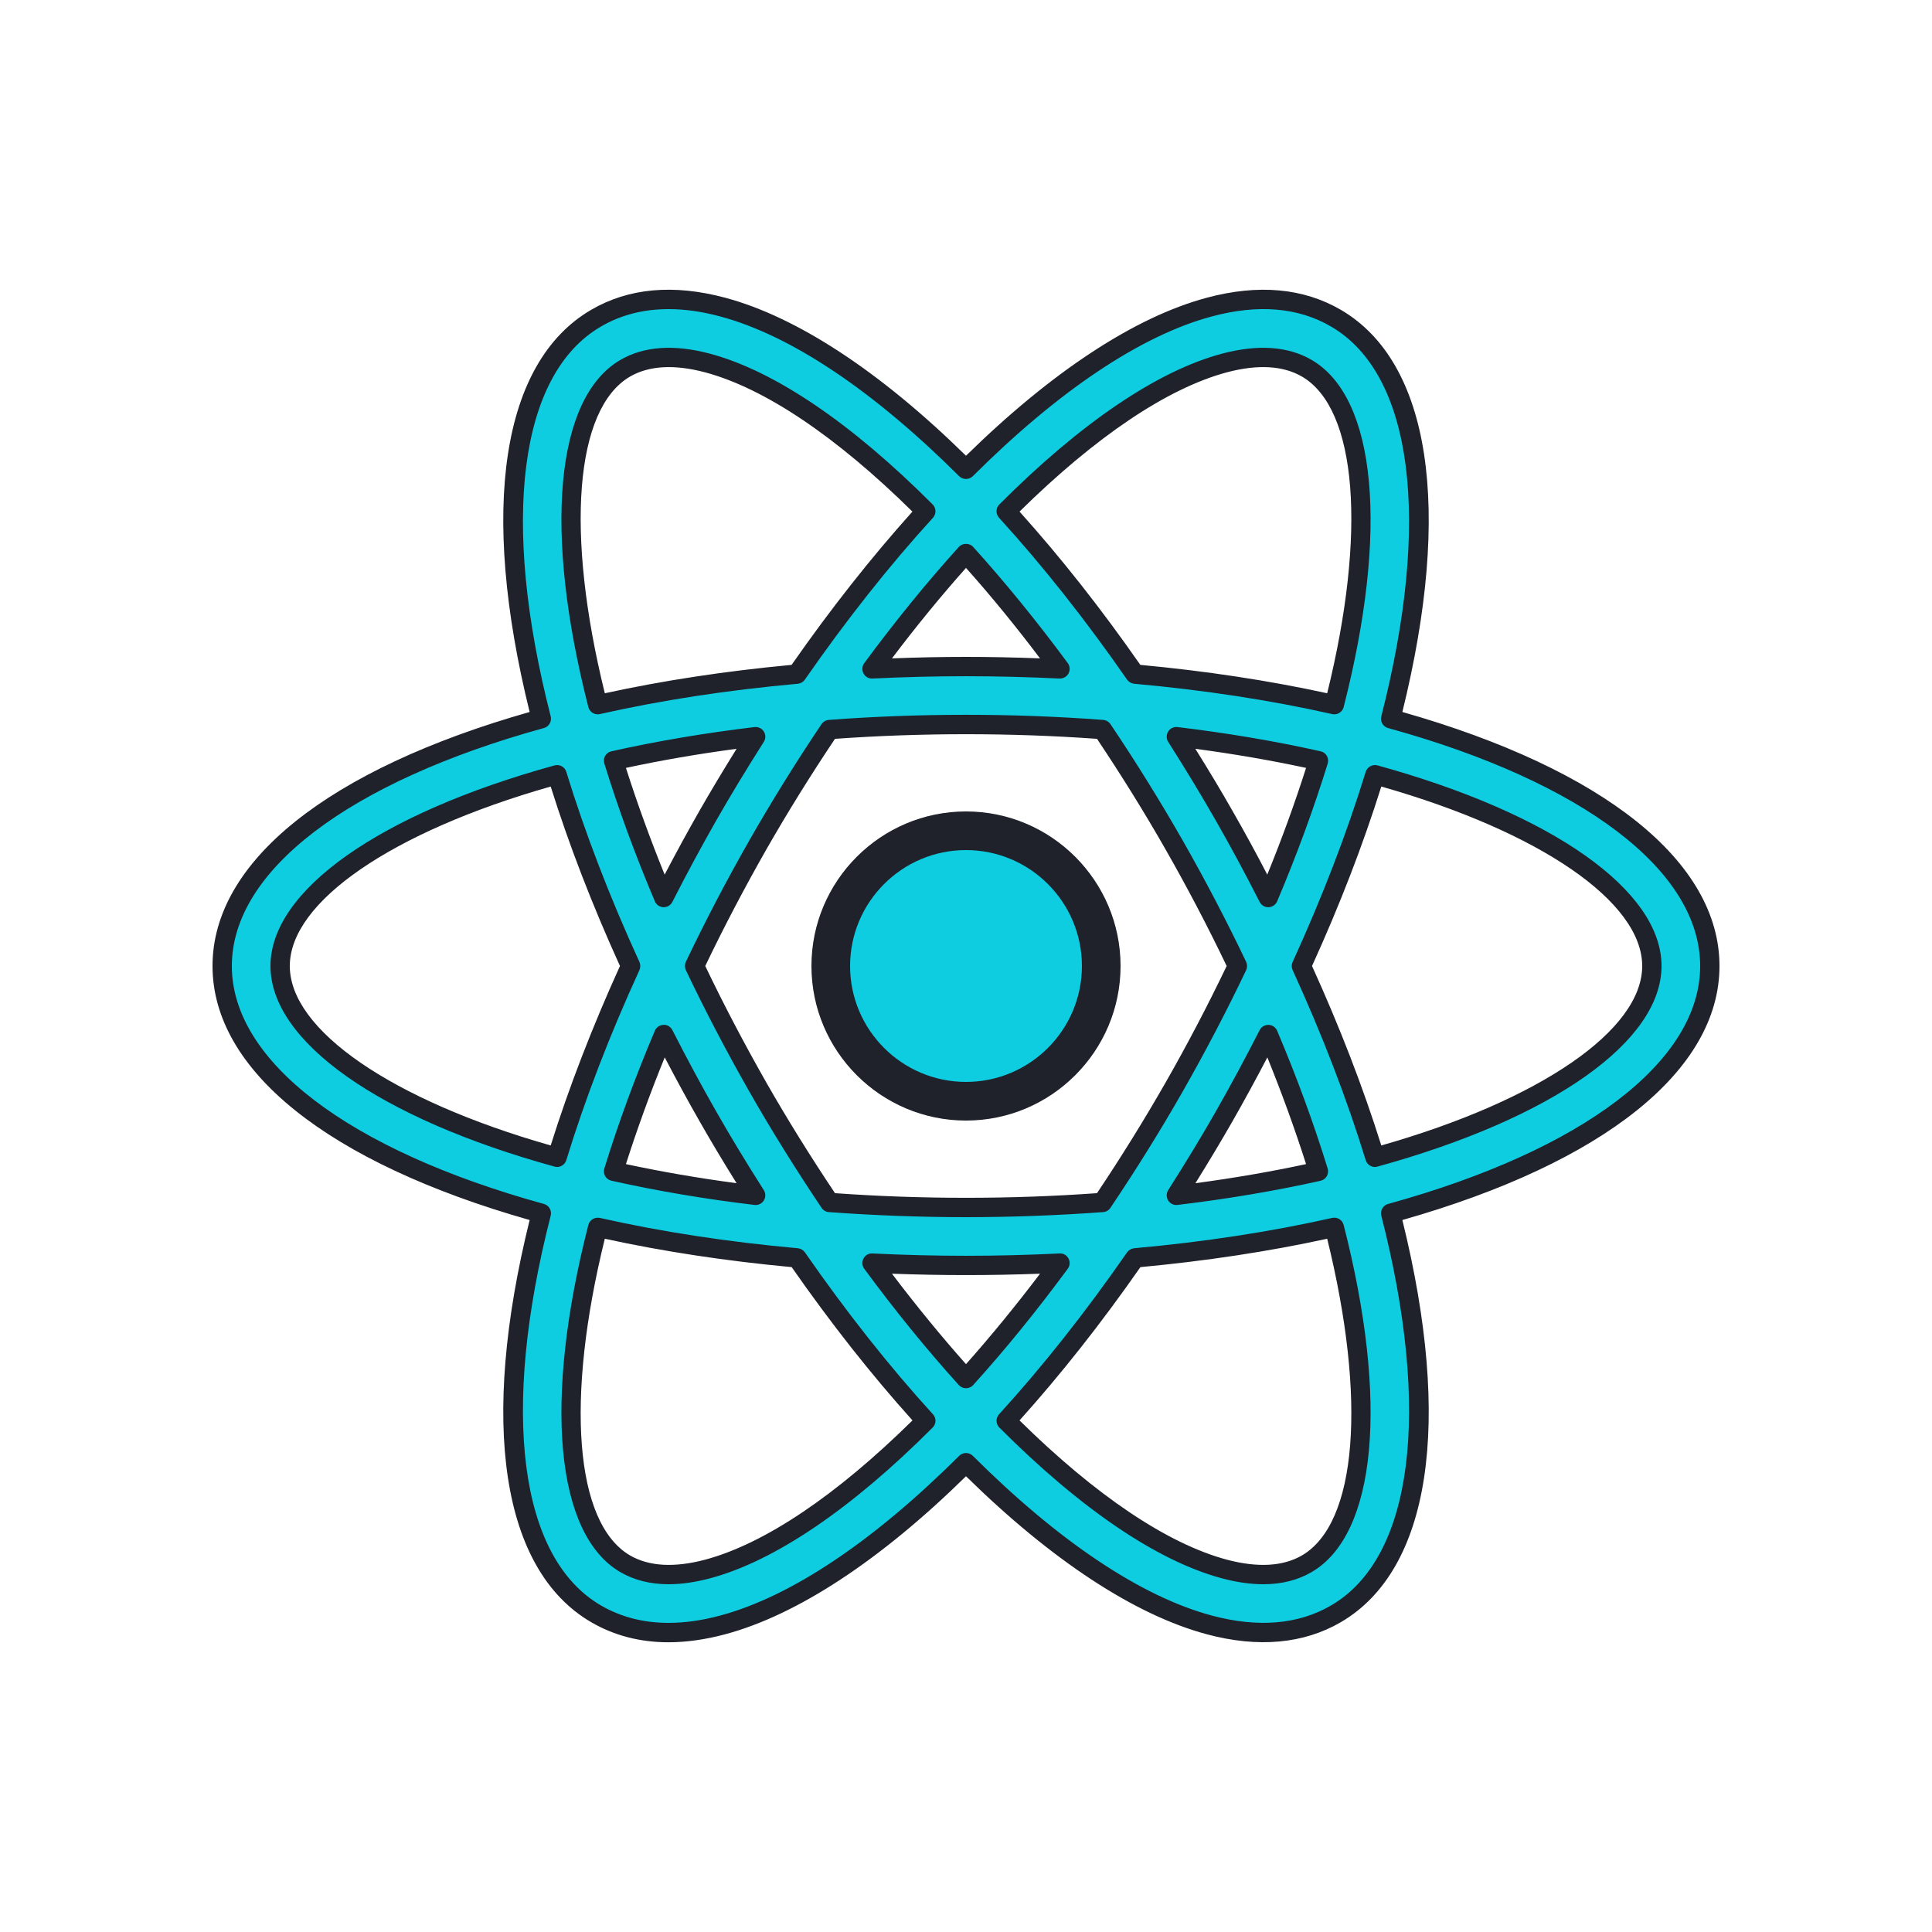 <?xml version="1.0" encoding="UTF-8"?>
<svg xmlns="http://www.w3.org/2000/svg" xmlns:xlink="http://www.w3.org/1999/xlink" viewBox="0 0 100 100" width="100px" height="100px">
<g id="surface632549">
<path style=" stroke:none;fill-rule:nonzero;fill:rgb(5.882%,80.392%,87.843%);fill-opacity:1;" d="M 57 50 C 57 53.867 53.867 57 50 57 C 46.133 57 43 53.867 43 50 C 43 46.133 46.133 43 50 43 C 53.867 43 57 46.133 57 50 Z M 57 50 "/>
<path style=" stroke:none;fill-rule:nonzero;fill:rgb(12.157%,12.941%,16.863%);fill-opacity:1;" d="M 50 58 C 45.59 58 42 54.41 42 50 C 42 45.59 45.59 42 50 42 C 54.41 42 58 45.59 58 50 C 58 54.41 54.41 58 50 58 Z M 50 44 C 46.691 44 44 46.691 44 50 C 44 53.309 46.691 56 50 56 C 53.309 56 56 53.309 56 50 C 56 46.691 53.309 44 50 44 Z M 50 44 "/>
<path style=" stroke:none;fill-rule:nonzero;fill:rgb(5.882%,80.392%,87.843%);fill-opacity:1;" d="M 88.5 50 C 88.5 44.625 82.027 39.973 71.98 37.203 C 74.562 27.105 73.77 19.168 69.156 16.473 C 67.336 15.41 65.129 15.215 62.594 15.895 C 58.773 16.914 54.398 19.902 50 24.293 C 45.602 19.902 41.227 16.918 37.406 15.895 C 34.871 15.215 32.664 15.41 30.844 16.473 C 26.23 19.168 25.438 27.105 28.02 37.203 C 17.973 39.973 11.5 44.625 11.5 50 C 11.5 55.375 17.973 60.027 28.02 62.801 C 25.438 72.895 26.23 80.836 30.844 83.527 C 31.957 84.176 33.215 84.504 34.602 84.504 C 35.484 84.504 36.422 84.371 37.406 84.105 C 41.227 83.086 45.602 80.098 50 75.707 C 54.398 80.098 58.773 83.086 62.594 84.105 C 63.578 84.371 64.516 84.504 65.398 84.504 C 66.785 84.504 68.043 84.18 69.156 83.527 C 73.77 80.836 74.562 72.895 71.98 62.801 C 82.027 60.027 88.5 55.375 88.5 50 Z M 63.367 18.789 C 64.094 18.598 64.766 18.5 65.387 18.5 C 66.246 18.5 67 18.688 67.641 19.062 C 70.734 20.867 71.363 27.484 69.062 36.473 C 65.891 35.762 62.426 35.223 58.746 34.891 C 56.59 31.777 54.344 28.945 52.078 26.461 C 56.098 22.434 60.039 19.684 63.367 18.789 Z M 60.754 56.301 C 59.574 58.363 58.336 60.344 57.062 62.238 C 54.801 62.406 52.445 62.5 50 62.5 C 47.555 62.5 45.199 62.406 42.938 62.238 C 41.664 60.344 40.426 58.363 39.246 56.301 C 38.027 54.164 36.934 52.059 35.953 50 C 36.934 47.941 38.027 45.84 39.246 43.703 C 40.426 41.637 41.664 39.656 42.941 37.762 C 45.199 37.594 47.555 37.5 50 37.5 C 52.445 37.5 54.801 37.594 57.062 37.762 C 58.336 39.656 59.574 41.637 60.754 43.703 C 61.973 45.84 63.066 47.941 64.047 50 C 63.066 52.059 61.973 54.164 60.754 56.301 Z M 65.645 53.547 C 66.684 56.008 67.547 58.375 68.242 60.629 C 65.965 61.133 63.512 61.559 60.887 61.871 C 61.73 60.543 62.559 59.188 63.359 57.785 C 64.172 56.367 64.93 54.949 65.645 53.547 Z M 50 71.355 C 48.363 69.547 46.73 67.547 45.137 65.379 C 46.727 65.453 48.348 65.5 50 65.5 C 51.652 65.5 53.273 65.453 54.863 65.379 C 53.27 67.543 51.637 69.547 50 71.355 Z M 39.113 61.871 C 36.488 61.559 34.031 61.133 31.758 60.629 C 32.453 58.375 33.312 56.004 34.355 53.547 C 35.07 54.949 35.828 56.367 36.641 57.785 C 37.441 59.188 38.27 60.547 39.113 61.871 Z M 34.355 46.457 C 33.316 43.996 32.453 41.625 31.758 39.371 C 34.035 38.863 36.492 38.441 39.113 38.129 C 38.27 39.453 37.441 40.812 36.641 42.215 C 35.828 43.637 35.07 45.051 34.355 46.457 Z M 50 28.645 C 51.637 30.453 53.27 32.457 54.863 34.621 C 53.273 34.547 51.652 34.5 50 34.5 C 48.348 34.5 46.727 34.547 45.137 34.621 C 46.73 32.457 48.363 30.453 50 28.645 Z M 63.359 42.215 C 62.559 40.812 61.73 39.457 60.887 38.129 C 63.512 38.441 65.965 38.867 68.242 39.371 C 67.547 41.625 66.688 43.996 65.645 46.457 C 64.93 45.051 64.172 43.637 63.359 42.215 Z M 32.359 19.062 C 33 18.688 33.754 18.5 34.613 18.5 C 35.234 18.5 35.906 18.598 36.633 18.789 C 39.961 19.684 43.902 22.434 47.922 26.461 C 45.656 28.941 43.41 31.777 41.254 34.891 C 37.574 35.223 34.109 35.758 30.938 36.473 C 28.637 27.48 29.266 20.867 32.359 19.062 Z M 14.5 50 C 14.5 46.402 19.902 42.559 28.836 40.098 C 29.805 43.258 31.074 46.586 32.641 50 C 31.074 53.414 29.805 56.742 28.836 59.902 C 19.902 57.441 14.5 53.598 14.5 50 Z M 36.633 81.211 C 34.898 81.672 33.461 81.578 32.359 80.938 C 29.266 79.133 28.637 72.52 30.938 63.527 C 34.109 64.242 37.574 64.777 41.25 65.109 C 43.41 68.223 45.656 71.059 47.918 73.539 C 43.902 77.566 39.961 80.316 36.633 81.211 Z M 67.641 80.938 C 66.539 81.582 65.102 81.672 63.367 81.211 C 60.039 80.316 56.098 77.566 52.078 73.539 C 54.344 71.059 56.59 68.223 58.746 65.109 C 62.426 64.777 65.891 64.238 69.062 63.527 C 71.363 72.52 70.734 79.133 67.641 80.938 Z M 71.164 59.902 C 70.195 56.742 68.926 53.414 67.359 50 C 68.926 46.586 70.195 43.258 71.164 40.098 C 80.098 42.559 85.5 46.402 85.5 50 C 85.5 53.598 80.098 57.441 71.164 59.902 Z M 71.164 59.902 "/>
<path style=" stroke:none;fill-rule:nonzero;fill:rgb(12.157%,12.941%,16.863%);fill-opacity:1;" d="M 34.594 85.004 C 33.125 85.004 31.777 84.652 30.594 83.961 C 25.961 81.254 24.812 73.684 27.414 63.148 C 16.977 60.18 11 55.398 11 50 C 11 44.602 16.977 39.82 27.414 36.852 C 24.812 26.316 25.961 18.746 30.594 16.039 C 32.531 14.906 34.867 14.695 37.535 15.41 C 41.254 16.406 45.559 19.23 50 23.59 C 54.445 19.23 58.746 16.406 62.465 15.41 C 65.133 14.695 67.469 14.91 69.406 16.039 C 74.039 18.746 75.188 26.316 72.586 36.852 C 83.023 39.82 89 44.602 89 50 C 89 55.398 83.023 60.18 72.586 63.148 C 75.188 73.684 74.039 81.254 69.406 83.961 C 67.48 85.086 65.121 85.301 62.465 84.59 C 58.746 83.594 54.441 80.77 50 76.41 C 45.559 80.77 41.254 83.594 37.535 84.59 C 36.516 84.863 35.527 85.004 34.602 85.004 C 34.598 85.004 34.598 85.004 34.594 85.004 Z M 34.605 16 C 33.305 16 32.129 16.301 31.098 16.906 C 26.871 19.371 25.902 26.914 28.504 37.078 C 28.57 37.344 28.414 37.613 28.148 37.684 C 18.039 40.473 12 45.078 12 50 C 12 54.922 18.039 59.527 28.152 62.316 C 28.414 62.387 28.57 62.656 28.504 62.922 C 25.902 73.086 26.871 80.629 31.098 83.094 C 32.129 83.695 33.305 84 34.594 84 C 34.598 84 34.598 84 34.602 84 C 35.438 84 36.34 83.875 37.277 83.621 C 40.926 82.645 45.203 79.785 49.648 75.352 C 49.844 75.16 50.156 75.16 50.352 75.352 C 54.797 79.785 59.074 82.645 62.723 83.621 C 65.117 84.262 67.207 84.086 68.902 83.094 C 73.129 80.629 74.098 73.086 71.496 62.922 C 71.43 62.656 71.586 62.387 71.848 62.316 C 81.961 59.527 88 54.922 88 50 C 88 45.078 81.961 40.473 71.848 37.684 C 71.586 37.613 71.43 37.344 71.496 37.078 C 74.098 26.914 73.125 19.371 68.902 16.906 C 67.203 15.91 65.121 15.734 62.723 16.379 C 59.074 17.355 54.797 20.215 50.352 24.648 C 50.156 24.84 49.84 24.84 49.645 24.648 C 45.199 20.215 40.926 17.355 37.277 16.379 C 36.336 16.125 35.445 16 34.605 16 Z M 65.387 82 C 64.723 82 64.008 81.898 63.238 81.691 C 59.91 80.801 55.93 78.102 51.727 73.891 C 51.539 73.703 51.531 73.398 51.711 73.203 C 53.977 70.719 56.203 67.898 58.336 64.824 C 58.422 64.703 58.555 64.625 58.703 64.609 C 62.316 64.285 65.762 63.758 68.953 63.039 C 69.215 62.98 69.48 63.141 69.547 63.402 C 71.883 72.523 71.25 79.41 67.895 81.367 C 67.176 81.789 66.336 82 65.387 82 Z M 52.77 73.52 C 56.723 77.414 60.426 79.902 63.496 80.727 C 65.098 81.152 66.406 81.078 67.391 80.508 C 70.246 78.84 70.746 72.434 68.695 64.117 C 65.668 64.777 62.418 65.27 59.027 65.586 C 57.012 68.477 54.906 71.145 52.77 73.52 Z M 34.613 82 C 33.664 82 32.824 81.789 32.105 81.371 C 28.75 79.41 28.117 72.523 30.453 63.402 C 30.52 63.141 30.785 62.984 31.047 63.039 C 34.234 63.758 37.684 64.285 41.297 64.609 C 41.445 64.625 41.578 64.703 41.664 64.824 C 43.797 67.898 46.023 70.719 48.289 73.203 C 48.469 73.398 48.465 73.703 48.273 73.891 C 44.07 78.102 40.09 80.801 36.762 81.691 C 35.992 81.895 35.277 82 34.613 82 Z M 31.305 64.117 C 29.254 72.434 29.754 78.84 32.609 80.508 C 33.594 81.078 34.902 81.152 36.504 80.727 C 39.574 79.902 43.277 77.414 47.23 73.52 C 45.094 71.145 42.992 68.477 40.977 65.586 C 37.582 65.27 34.332 64.777 31.305 64.117 Z M 50 71.855 C 49.859 71.855 49.723 71.797 49.629 71.691 C 47.965 69.852 46.32 67.828 44.734 65.672 C 44.617 65.52 44.605 65.309 44.695 65.141 C 44.785 64.969 44.957 64.867 45.16 64.879 C 48.465 65.039 51.535 65.039 54.84 64.879 C 55.039 64.863 55.215 64.969 55.305 65.141 C 55.395 65.309 55.383 65.516 55.266 65.672 C 53.68 67.824 52.035 69.852 50.371 71.691 C 50.277 71.797 50.141 71.855 50 71.855 Z M 46.168 65.926 C 47.418 67.578 48.703 69.148 50 70.609 C 51.297 69.148 52.582 67.578 53.832 65.926 C 51.223 66.023 48.777 66.023 46.168 65.926 Z M 50 63 C 47.633 63 45.242 62.91 42.902 62.738 C 42.746 62.727 42.609 62.645 42.523 62.516 C 41.188 60.527 39.938 58.52 38.812 56.547 C 37.633 54.48 36.516 52.348 35.5 50.215 C 35.438 50.078 35.438 49.922 35.5 49.785 C 36.516 47.652 37.633 45.52 38.812 43.453 C 39.938 41.484 41.184 39.473 42.523 37.48 C 42.609 37.355 42.75 37.273 42.902 37.262 C 47.586 36.91 52.414 36.91 57.098 37.262 C 57.25 37.273 57.391 37.355 57.477 37.48 C 58.816 39.473 60.062 41.484 61.188 43.453 C 62.367 45.52 63.484 47.652 64.5 49.785 C 64.562 49.922 64.562 50.078 64.5 50.215 C 63.484 52.348 62.367 54.48 61.188 56.547 C 60.062 58.52 58.812 60.527 57.477 62.516 C 57.391 62.645 57.254 62.727 57.098 62.738 C 54.758 62.91 52.367 63 50 63 Z M 43.219 61.758 C 47.695 62.078 52.305 62.078 56.781 61.758 C 58.055 59.855 59.242 57.934 60.32 56.051 C 61.449 54.074 62.516 52.039 63.492 50 C 62.516 47.961 61.449 45.926 60.32 43.949 C 59.246 42.066 58.055 40.148 56.781 38.242 C 52.301 37.922 47.695 37.922 43.219 38.242 C 41.941 40.148 40.754 42.066 39.676 43.949 C 38.551 45.926 37.48 47.961 36.504 50 C 37.48 52.039 38.551 54.074 39.676 56.051 C 40.754 57.938 41.945 59.855 43.219 61.758 Z M 60.887 62.371 C 60.719 62.371 60.559 62.285 60.465 62.137 C 60.363 61.973 60.363 61.766 60.465 61.602 C 61.395 60.141 62.199 58.812 62.926 57.539 C 63.691 56.199 64.453 54.781 65.199 53.32 C 65.285 53.145 65.473 53.043 65.66 53.047 C 65.855 53.055 66.027 53.172 66.105 53.352 C 67.121 55.75 68 58.148 68.719 60.48 C 68.762 60.613 68.742 60.758 68.676 60.879 C 68.605 61 68.484 61.086 68.352 61.117 C 66 61.641 63.508 62.062 60.945 62.367 C 60.926 62.371 60.906 62.371 60.887 62.371 Z M 65.598 54.73 C 65.004 55.867 64.398 56.977 63.797 58.031 C 63.211 59.055 62.578 60.113 61.875 61.242 C 63.844 60.98 65.766 60.648 67.602 60.254 C 67.023 58.441 66.352 56.59 65.598 54.73 Z M 39.113 62.371 C 39.094 62.371 39.07 62.371 39.051 62.367 C 36.492 62.062 34 61.641 31.648 61.113 C 31.516 61.086 31.398 61 31.324 60.879 C 31.258 60.758 31.238 60.613 31.281 60.48 C 32 58.148 32.879 55.75 33.895 53.352 C 33.973 53.172 34.145 53.055 34.34 53.047 C 34.52 53.027 34.715 53.145 34.801 53.316 C 35.547 54.777 36.309 56.199 37.074 57.535 C 37.801 58.812 38.605 60.141 39.535 61.602 C 39.637 61.766 39.637 61.973 39.535 62.137 C 39.441 62.285 39.281 62.371 39.113 62.371 Z M 32.398 60.254 C 34.234 60.648 36.156 60.98 38.125 61.242 C 37.422 60.113 36.789 59.055 36.207 58.031 C 35.602 56.977 35 55.867 34.406 54.73 C 33.648 56.59 32.977 58.441 32.398 60.254 Z M 71.164 60.402 C 70.949 60.402 70.754 60.262 70.688 60.047 C 69.711 56.867 68.438 53.559 66.906 50.211 C 66.844 50.078 66.844 49.926 66.906 49.793 C 68.438 46.441 69.711 43.133 70.688 39.953 C 70.77 39.691 71.043 39.547 71.301 39.617 C 80.367 42.117 86 46.094 86 50 C 86 53.906 80.367 57.883 71.297 60.383 C 71.254 60.395 71.207 60.402 71.164 60.402 Z M 67.91 50 C 69.344 53.156 70.551 56.277 71.496 59.289 C 79.719 56.945 85 53.32 85 50 C 85 46.68 79.719 43.055 71.496 40.711 C 70.551 43.723 69.344 46.848 67.91 50 Z M 28.836 60.402 C 28.789 60.402 28.746 60.395 28.703 60.383 C 19.633 57.883 14 53.906 14 50 C 14 46.094 19.633 42.117 28.703 39.617 C 28.961 39.547 29.234 39.691 29.312 39.953 C 30.289 43.133 31.562 46.441 33.098 49.793 C 33.156 49.926 33.156 50.074 33.098 50.211 C 31.562 53.559 30.289 56.867 29.312 60.047 C 29.246 60.262 29.051 60.402 28.836 60.402 Z M 28.504 40.711 C 20.281 43.055 15 46.68 15 50 C 15 53.32 20.281 56.945 28.504 59.289 C 29.449 56.277 30.656 53.156 32.09 50 C 30.656 46.848 29.449 43.723 28.504 40.711 Z M 65.645 46.957 C 65.457 46.957 65.285 46.852 65.199 46.684 C 64.441 45.195 63.699 43.816 62.926 42.465 C 62.199 41.191 61.395 39.863 60.465 38.398 C 60.363 38.234 60.363 38.027 60.465 37.863 C 60.566 37.699 60.754 37.609 60.949 37.633 C 63.512 37.941 66.004 38.359 68.352 38.887 C 68.488 38.914 68.605 39 68.676 39.121 C 68.746 39.242 68.762 39.387 68.723 39.52 C 68 41.855 67.121 44.254 66.105 46.652 C 66.031 46.828 65.859 46.949 65.664 46.957 C 65.656 46.957 65.648 46.957 65.645 46.957 Z M 63.793 41.969 C 64.406 43.039 65 44.125 65.594 45.27 C 66.352 43.414 67.023 41.562 67.602 39.746 C 65.762 39.352 63.844 39.02 61.871 38.758 C 62.578 39.891 63.211 40.945 63.793 41.969 Z M 34.355 46.957 C 34.348 46.957 34.344 46.957 34.336 46.957 C 34.145 46.949 33.969 46.832 33.895 46.652 C 32.883 44.258 32 41.855 31.281 39.52 C 31.238 39.387 31.254 39.242 31.324 39.121 C 31.395 39.004 31.512 38.914 31.648 38.887 C 34 38.359 36.488 37.941 39.055 37.633 C 39.246 37.613 39.434 37.699 39.535 37.863 C 39.641 38.027 39.637 38.234 39.535 38.398 C 38.605 39.863 37.801 41.191 37.074 42.465 C 36.305 43.816 35.559 45.195 34.801 46.684 C 34.715 46.852 34.543 46.957 34.355 46.957 Z M 32.398 39.746 C 32.977 41.562 33.648 43.414 34.402 45.27 C 35 44.125 35.594 43.039 36.203 41.969 C 36.789 40.945 37.422 39.891 38.125 38.758 C 36.156 39.02 34.234 39.352 32.398 39.746 Z M 69.062 36.973 C 69.027 36.973 68.988 36.969 68.953 36.961 C 65.766 36.242 62.316 35.715 58.703 35.391 C 58.555 35.375 58.422 35.297 58.336 35.176 C 56.203 32.102 53.973 29.281 51.711 26.801 C 51.531 26.602 51.535 26.297 51.727 26.109 C 55.926 21.898 59.91 19.199 63.238 18.309 C 65.109 17.809 66.68 17.922 67.895 18.633 C 71.25 20.59 71.883 27.477 69.547 36.598 C 69.488 36.824 69.285 36.973 69.062 36.973 Z M 59.023 34.414 C 62.418 34.73 65.668 35.223 68.695 35.883 C 70.746 27.566 70.246 21.16 67.391 19.492 C 66.41 18.922 65.098 18.848 63.496 19.273 C 60.426 20.098 56.723 22.586 52.77 26.48 C 54.906 28.855 57.008 31.52 59.023 34.414 Z M 30.938 36.973 C 30.715 36.973 30.512 36.824 30.453 36.598 C 28.117 27.477 28.75 20.59 32.105 18.633 C 33.32 17.922 34.895 17.809 36.758 18.309 C 40.09 19.203 44.07 21.898 48.273 26.109 C 48.461 26.297 48.469 26.602 48.289 26.801 C 46.023 29.281 43.797 32.102 41.66 35.176 C 41.578 35.297 41.445 35.375 41.297 35.391 C 37.684 35.715 34.234 36.242 31.047 36.961 C 31.012 36.969 30.973 36.973 30.938 36.973 Z M 32.609 19.492 C 29.754 21.16 29.254 27.566 31.305 35.883 C 34.332 35.223 37.582 34.73 40.973 34.414 C 42.992 31.52 45.094 28.855 47.227 26.48 C 43.277 22.586 39.574 20.098 36.5 19.273 C 34.906 18.848 33.594 18.922 32.609 19.492 Z M 54.863 35.121 C 54.855 35.121 54.848 35.121 54.84 35.121 C 51.535 34.961 48.469 34.961 45.16 35.121 C 44.953 35.129 44.785 35.027 44.695 34.859 C 44.605 34.688 44.617 34.48 44.734 34.324 C 46.32 32.172 47.969 30.145 49.629 28.309 C 49.82 28.098 50.184 28.098 50.371 28.309 C 52.031 30.145 53.68 32.172 55.27 34.324 C 55.383 34.48 55.398 34.688 55.305 34.859 C 55.219 35.02 55.047 35.121 54.863 35.121 Z M 50 34 C 51.242 34 52.527 34.027 53.832 34.078 C 52.582 32.422 51.297 30.848 50 29.395 C 48.703 30.852 47.418 32.422 46.168 34.078 C 47.473 34.027 48.758 34 50 34 Z M 50 34 "/>
</g>
</svg>
